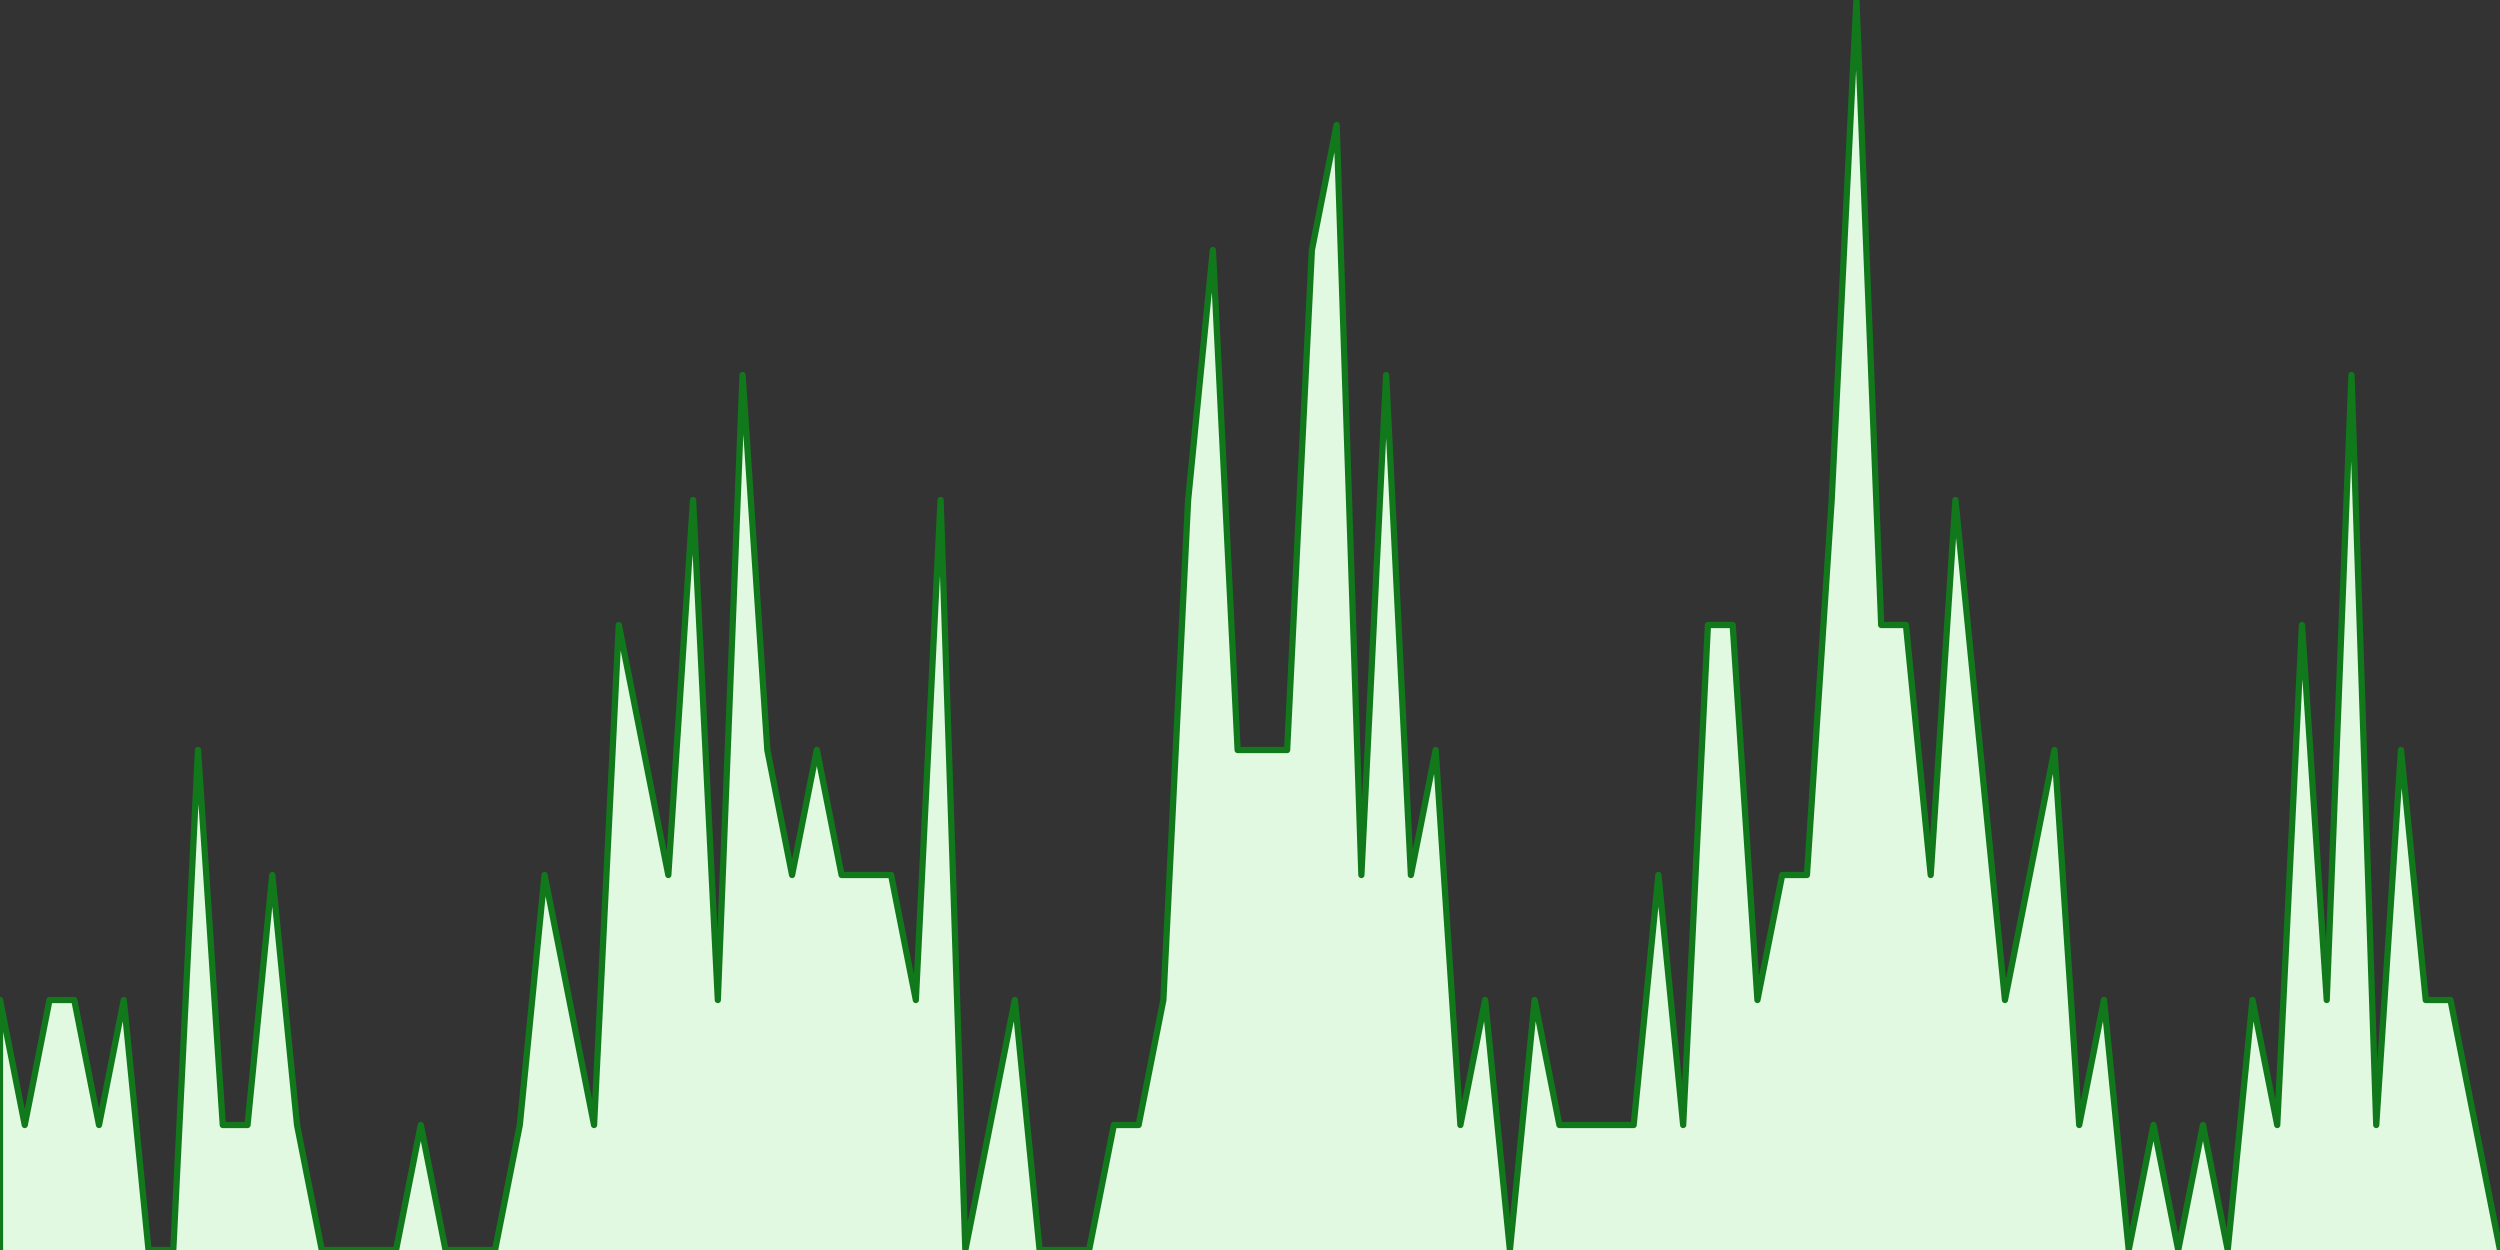 <?xml version="1.0" encoding="UTF-8" standalone="no"?>
		<!DOCTYPE svg PUBLIC "-//W3C//DTD SVG 1.1//EN" "http://www.w3.org/Graphics/SVG/1.1/DTD/svg11.dtd">
		<svg xmlns="http://www.w3.org/2000/svg" viewBox="0 0 800 400" preserveAspectRatio="xMidYMid meet">
			<rect x="0" y="0" width="800" height="400" fill="#333333" stroke="none"/>
			<title>#bcn Trend</title>

			<!-- drawing elements to go here -->

		    <polyline points="0,400 0,320 7.921,360 15.842,320 23.762,320 31.683,360 39.604,320 47.525,400 55.446,400 63.366,240 71.287,360 79.208,360 87.129,280 95.05,360 102.97,400 110.891,400 118.812,400 126.733,400 134.653,360 142.574,400 150.495,400 158.416,400 166.337,360 174.257,280 182.178,320 190.099,360 198.02,200 205.941,240 213.861,280 221.782,160 229.703,320 237.624,120 245.545,240 253.465,280 261.386,240 269.307,280 277.228,280 285.149,280 293.069,320 300.99,160 308.911,400 316.832,360 324.752,320 332.673,400 340.594,400 348.515,400 356.436,360 364.356,360 372.277,320 380.198,160 388.119,80 396.04,240 403.96,240 411.881,240 419.802,80 427.723,40 435.644,280 443.564,120 451.485,280 459.406,240 467.327,360 475.248,320 483.168,400 491.089,320 499.01,360 506.931,360 514.851,360 522.772,360 530.693,280 538.614,360 546.535,200 554.455,200 562.376,320 570.297,280 578.218,280 586.139,160 594.059,0 601.98,200 609.901,200 617.822,280 625.743,160 633.663,240 641.584,320 649.505,280 657.426,240 665.347,360 673.267,320 681.188,400 689.109,360 697.03,400 704.95,360 712.871,400 720.792,320 728.713,360 736.634,200 744.554,320 752.475,120 760.396,360 768.317,240 776.238,320 784.158,320 792.079,360 800,400"
		stroke="rgb(17, 121, 27)" stroke-width="2" stroke-linecap="round"
		stroke-linejoin="round" fill="#e1f9e1" />
		</svg>